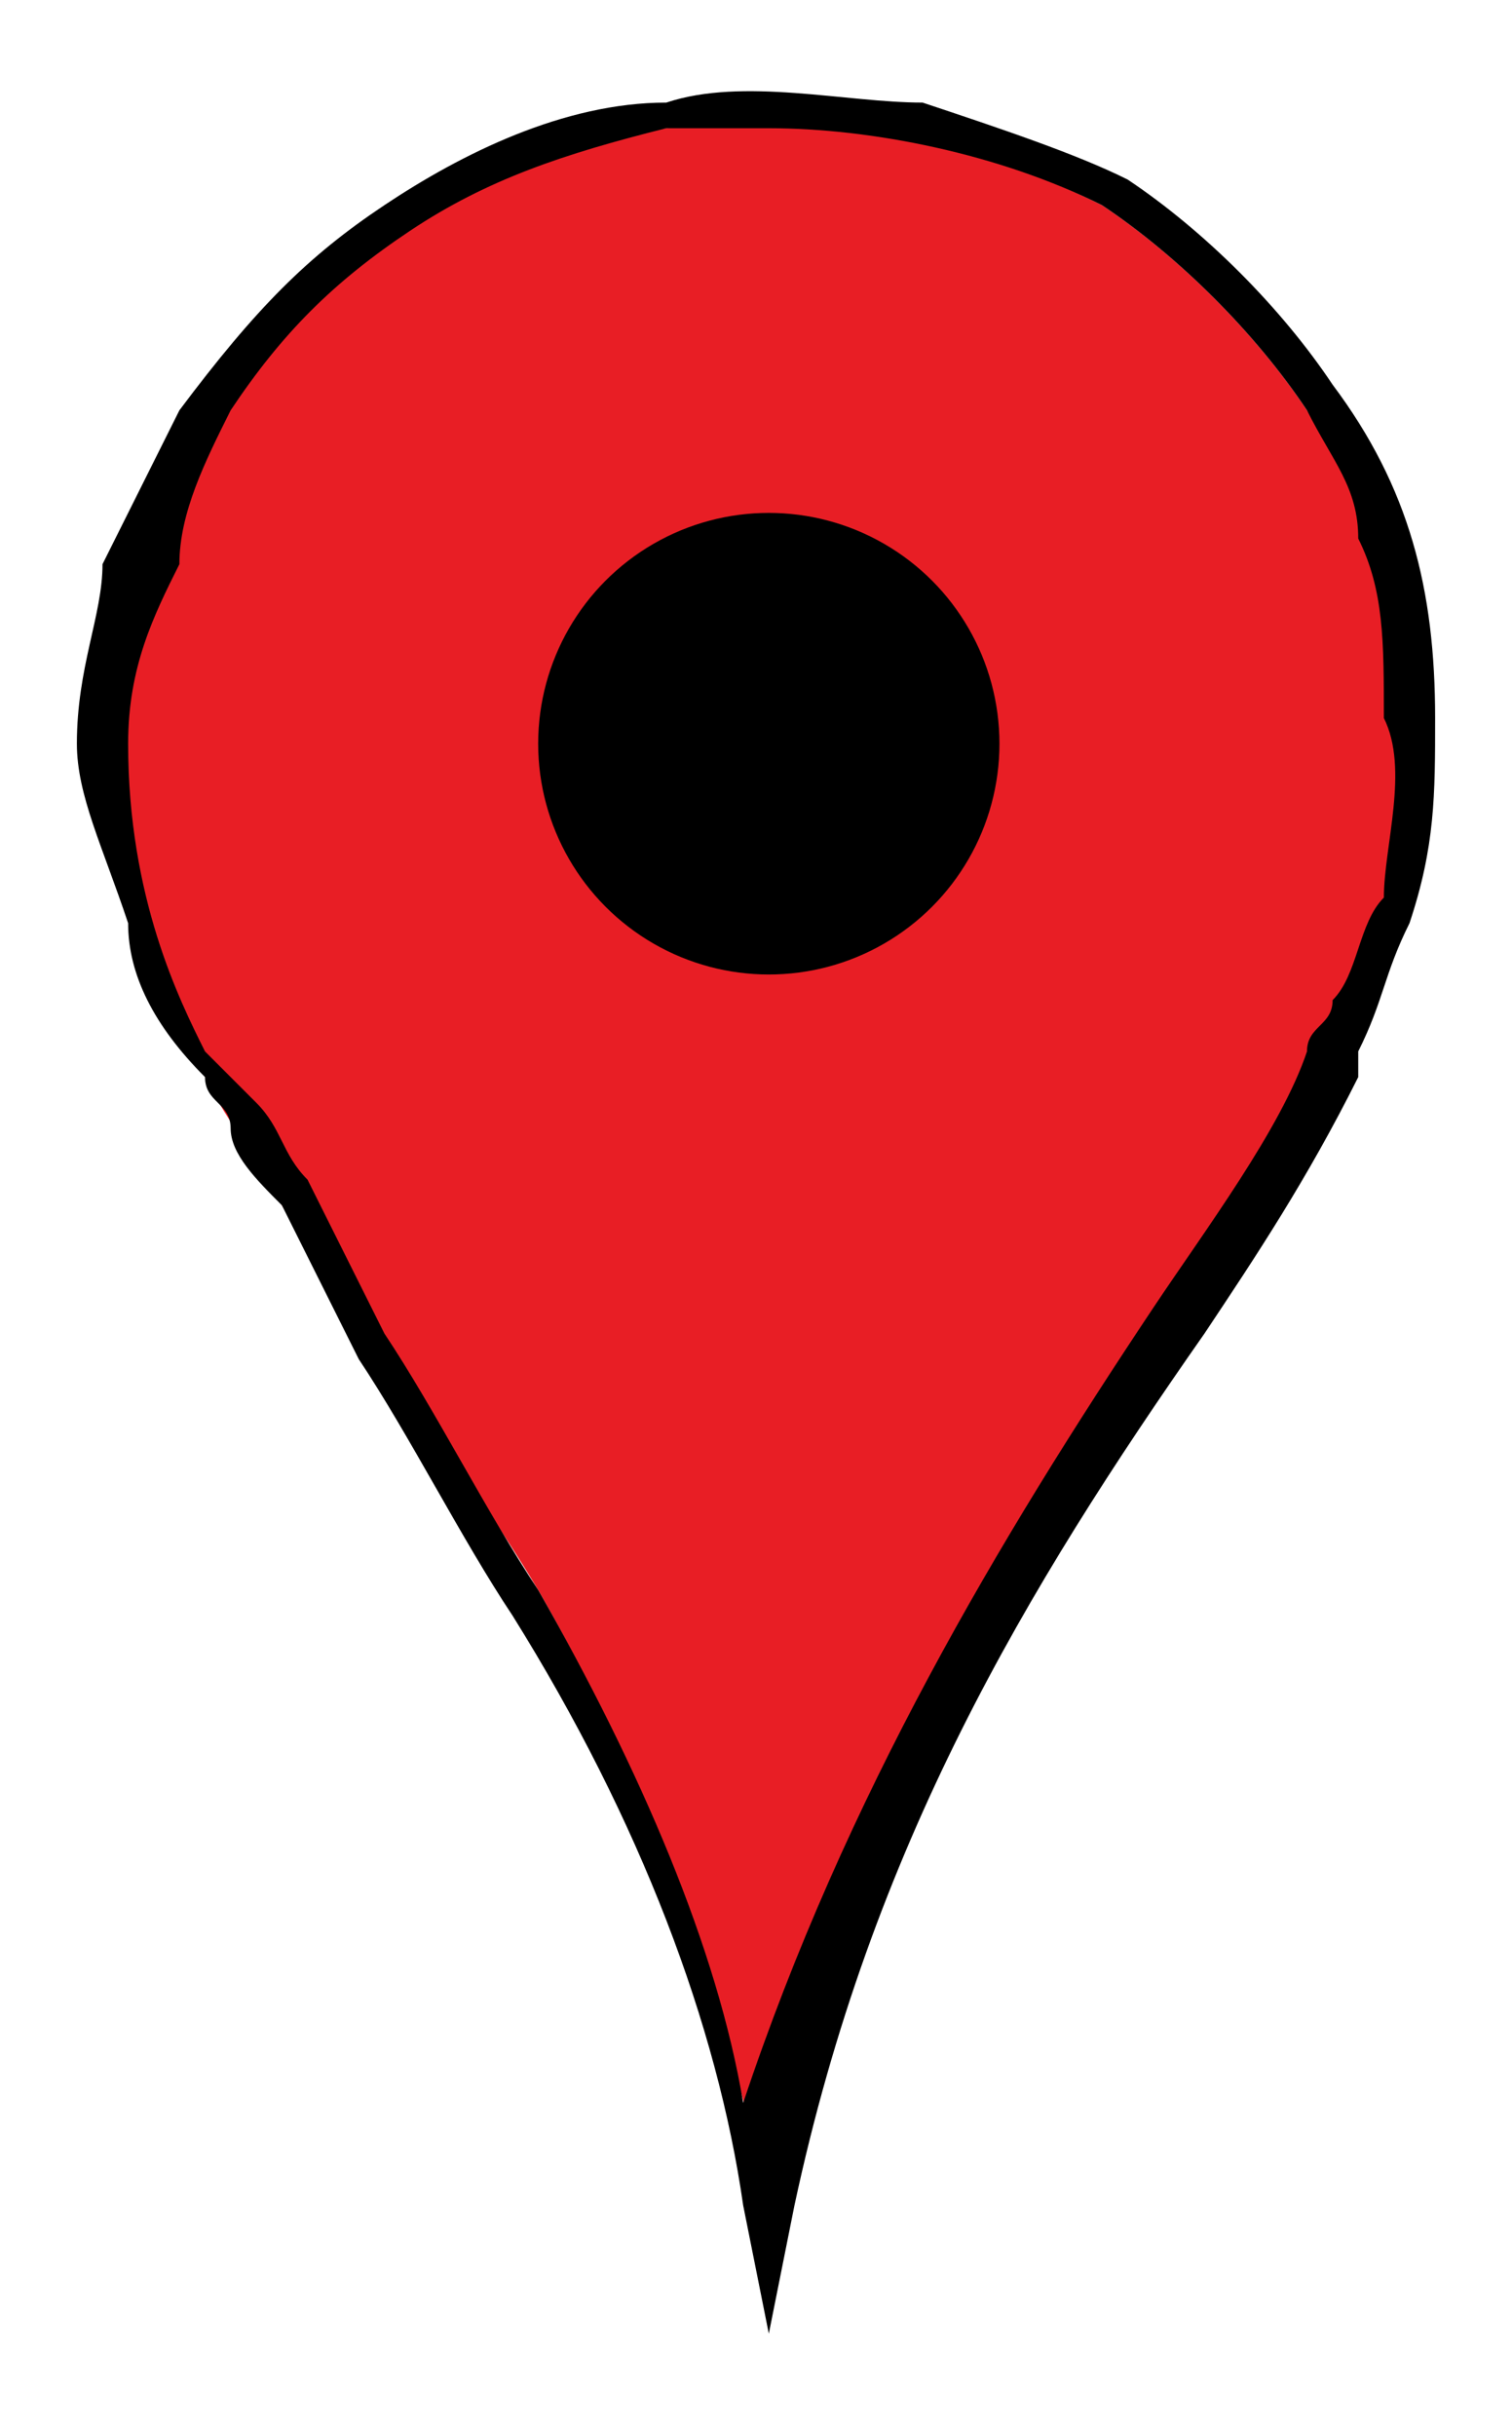 <?xml version="1.0" encoding="utf-8"?>
<!-- Generator: Adobe Illustrator 20.1.0, SVG Export Plug-In . SVG Version: 6.00 Build 0)  -->
<svg version="1.1" id="Layer_1" xmlns="http://www.w3.org/2000/svg" xmlns:xlink="http://www.w3.org/1999/xlink" x="0px" y="0px"
	 viewBox="0 0 5.9 9.5" style="enable-background:new 0 0 5.9 9.5;" xml:space="preserve">
<style type="text/css">
	.st0{fill:#E81E25;}
</style>
<title>google-pin</title>
<g>
	<title>Layer 1</title>
	<g id="svg_1">
		<g id="svg_2">
			<path class="st0" d="M3,8.6C2.8,7.7,2.5,6.9,2.1,6.2c-0.3-0.5-0.7-1-1-1.5C1,4.5,0.9,4.4,0.8,4.2C0.6,3.8,0.4,3.4,0.4,2.9
				c0-0.5,0.2-0.9,0.4-1.3c0.4-0.6,1-1,1.8-1.1c0.7-0.1,1.3,0.1,1.7,0.3C4.6,1,4.9,1.3,5.1,1.6s0.4,0.7,0.4,1.3c0,0.3,0,0.5-0.1,0.7
				C5.3,3.8,5.2,4,5.1,4.2C5,4.5,4.7,4.9,4.5,5.2C3.9,6.2,3.3,7.2,3,8.6z"/>
			<path d="M3,9.1L2.9,8.6C2.8,7.9,2.5,7.1,2,6.3c-0.2-0.3-0.4-0.7-0.6-1C1.3,5.1,1.2,4.9,1.1,4.7C1,4.6,0.9,4.5,0.9,4.4
				c0-0.1-0.1-0.1-0.1-0.2C0.6,4,0.5,3.8,0.5,3.6C0.4,3.3,0.3,3.1,0.3,2.9c0-0.3,0.1-0.5,0.1-0.7c0.1-0.2,0.2-0.4,0.3-0.6
				C1,1.2,1.2,1,1.5,0.8c0.3-0.2,0.7-0.4,1.1-0.4c0.3-0.1,0.7,0,1,0c0.3,0.1,0.6,0.2,0.8,0.3C4.7,0.9,5,1.2,5.2,1.5
				c0.3,0.4,0.4,0.8,0.4,1.3c0,0.3,0,0.5-0.1,0.8C5.4,3.8,5.4,3.9,5.3,4.1c0,0,0,0.1,0,0.1c-0.2,0.4-0.4,0.7-0.6,1
				c-0.7,1-1.3,2-1.6,3.4L3,9.1z M3,0.5c-0.1,0-0.3,0-0.4,0c-0.4,0.1-0.7,0.2-1,0.4C1.3,1.1,1.1,1.3,0.9,1.6C0.8,1.8,0.7,2,0.7,2.2
				C0.6,2.4,0.5,2.6,0.5,2.9c0,0.6,0.2,1,0.3,1.2C0.9,4.2,1,4.3,1,4.3c0.1,0.1,0.1,0.2,0.2,0.3C1.3,4.8,1.4,5,1.5,5.2
				c0.2,0.3,0.4,0.7,0.6,1c0.4,0.7,0.7,1.4,0.8,2C3.3,7,3.9,6,4.5,5.1c0.2-0.3,0.5-0.7,0.6-1C5.1,4,5.2,4,5.2,3.9
				c0.1-0.1,0.1-0.3,0.2-0.4C5.4,3.3,5.5,3,5.4,2.8c0-0.3,0-0.5-0.1-0.7C5.3,1.9,5.2,1.8,5.1,1.6C4.9,1.3,4.6,1,4.3,0.8
				C3.9,0.6,3.4,0.5,3,0.5z"/>
		</g>
		<g id="svg_4">
			<circle cx="3" cy="2.9" r="0.9"/>
		</g>
	</g>
</g>
</svg>
